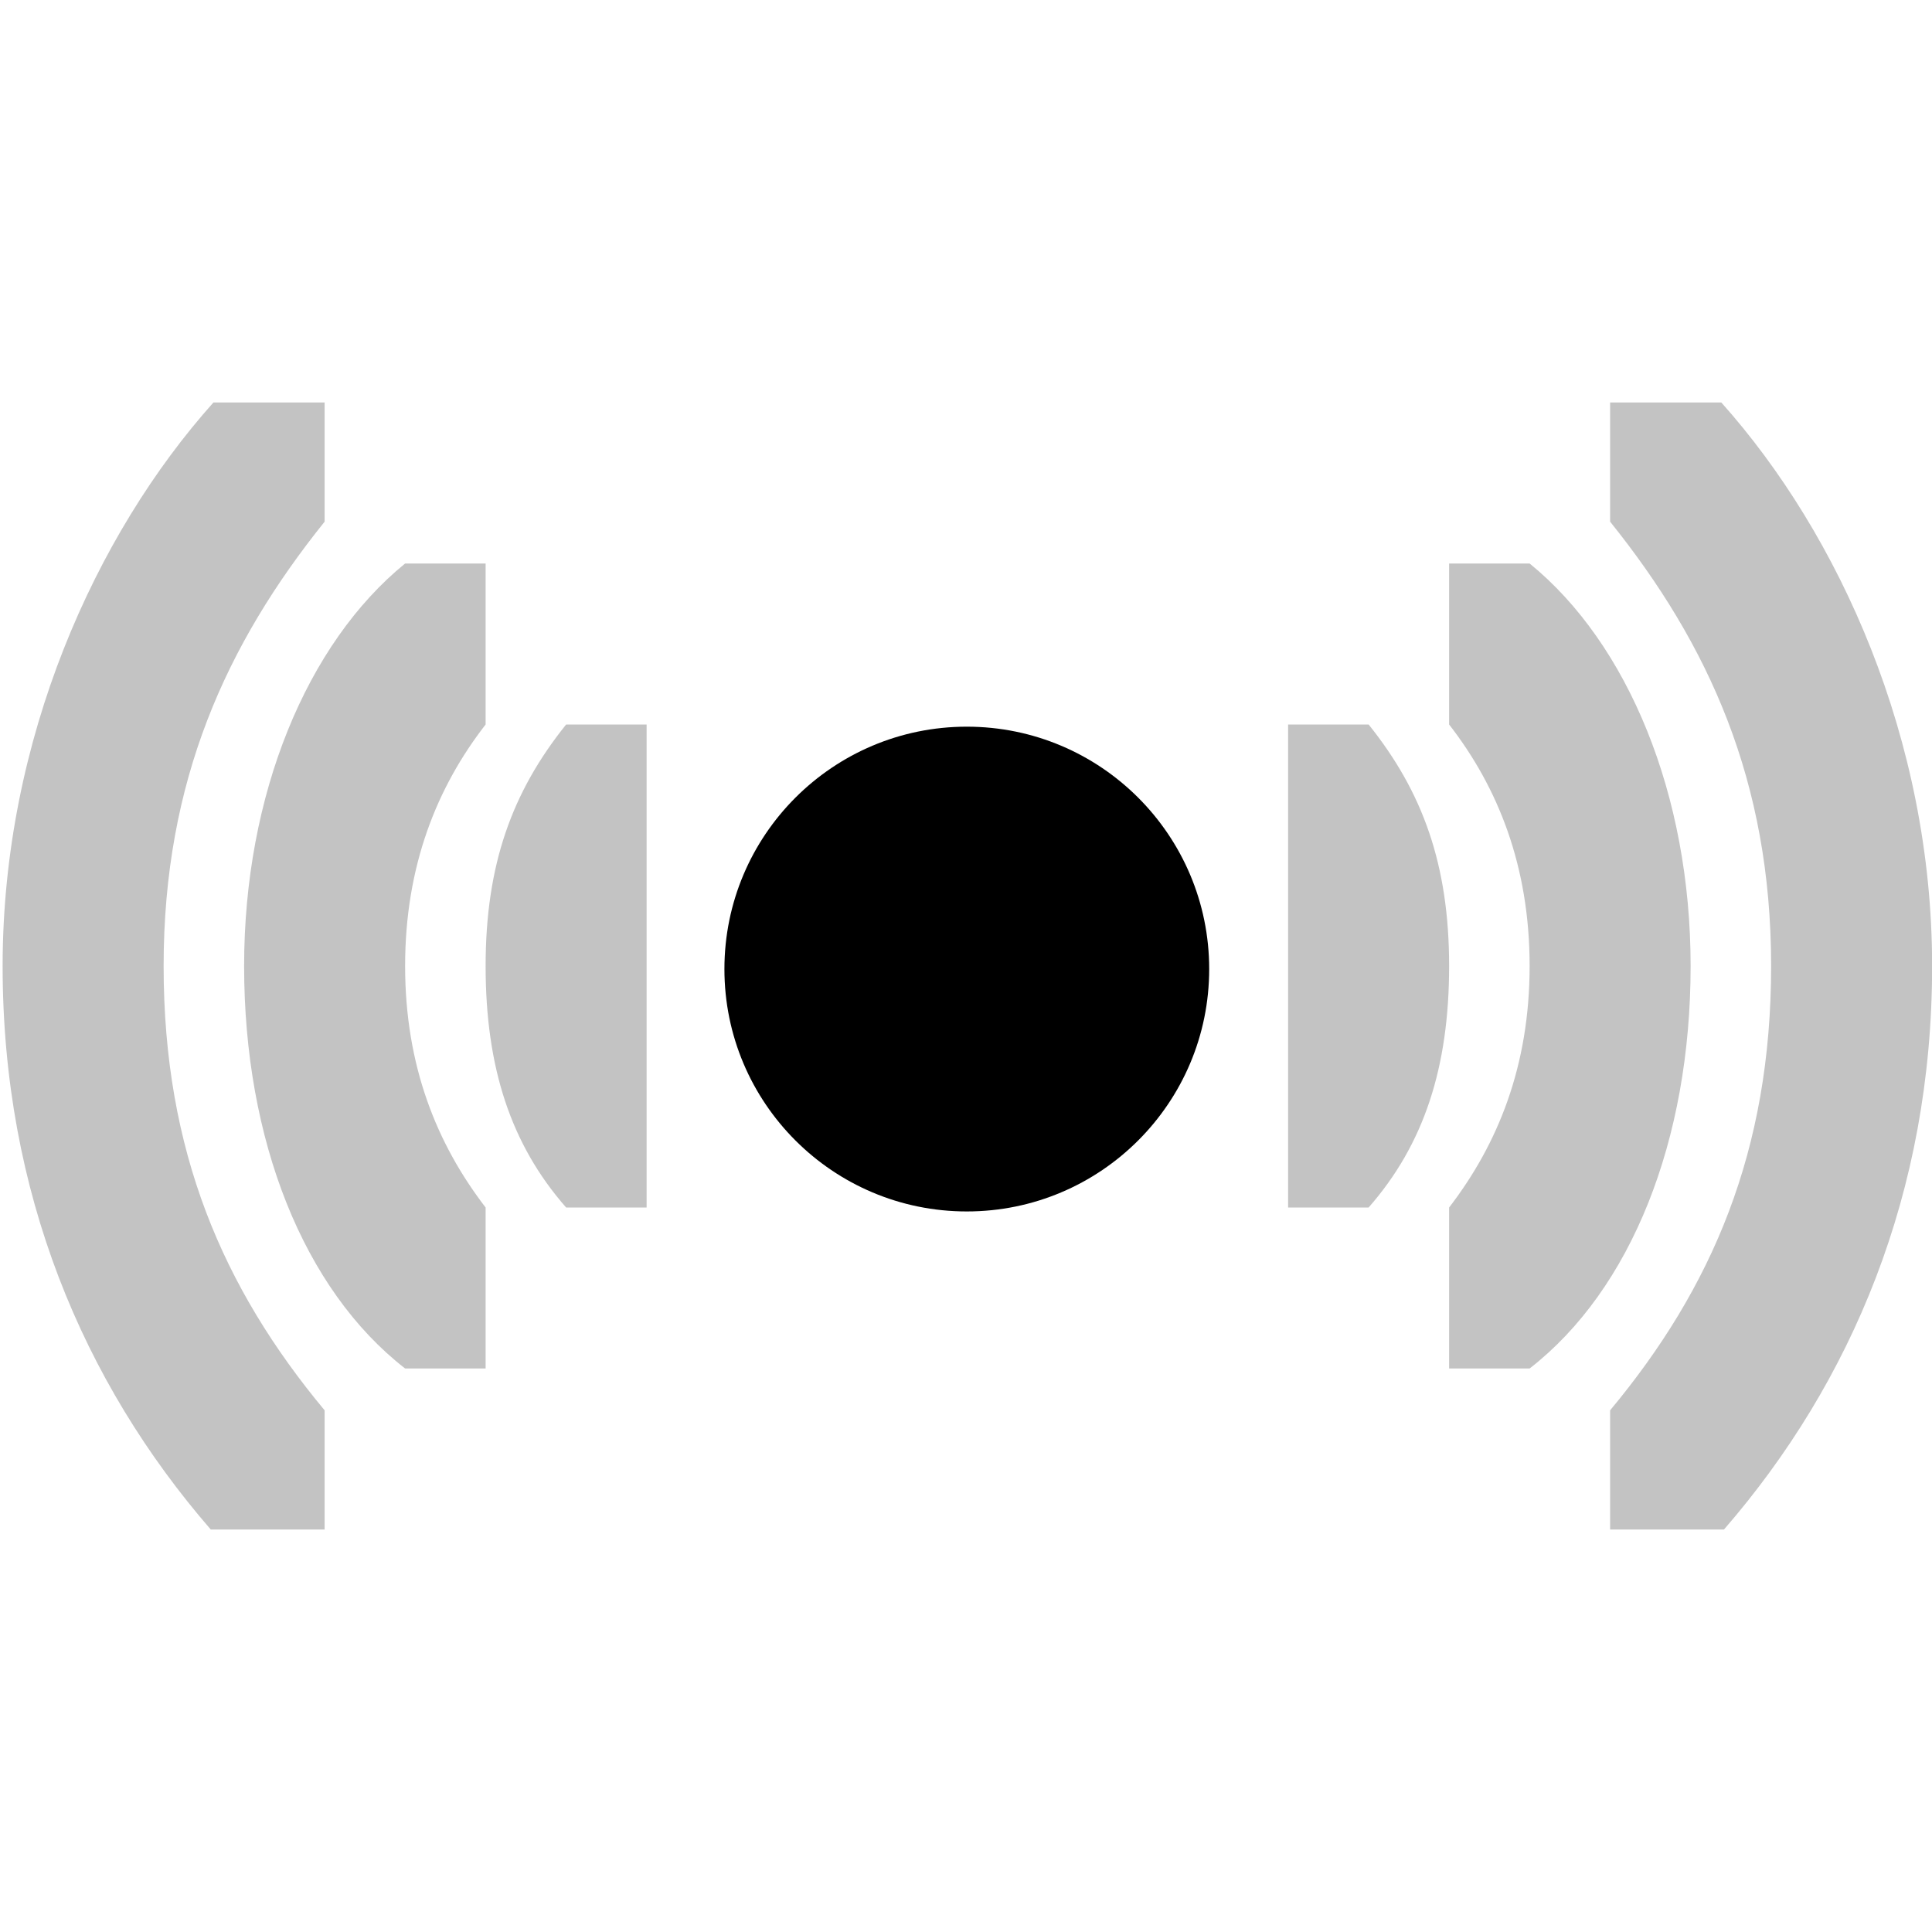 <?xml version="1.0" encoding="UTF-8"?>
<!-- Created with Inkscape (http://www.inkscape.org/) -->
<svg id="svg2643" width="48" height="48" version="1.0" xmlns="http://www.w3.org/2000/svg" xmlns:cc="http://creativecommons.org/ns#" xmlns:dc="http://purl.org/dc/elements/1.1/" xmlns:rdf="http://www.w3.org/1999/02/22-rdf-syntax-ns#" xmlns:xlink="http://www.w3.org/1999/xlink">
 <g id="layer1">
  <path id="rect11714-3" d="m48.003 24c-1e-6 5.628-2 10.343-5.171 14h-2.829l1e-6 -2.961c2.529-3.039 4-6.439 4-11.039s-1.559-8-4-11.039v-2.961h2.763c2.932 3.281 5.237 8.372 5.237 14z" style="color:#000000;fill-opacity:.235"/>
  <path id="rect11703-1" d="m42.003 24c-2e-6 4.333-1.478 8.04-4 10l-2 1e-6 2e-6 -4c1.213-1.578 2-3.518 2-6 1e-6 -2.482-0.787-4.439-2-6l1e-6 -4h2c2.446 1.99 4 5.747 4 10z" style="color:#000000;fill-opacity:.235"/>
  <path id="path6297-6" d="m36.003 24c0 2.515-0.623 4.431-2 6l-2-1e-6 1e-6 -6v-0.75l2e-6 -5.25 2-1e-6c1.344 1.674 2 3.485 2 6z" style="color:#000000;fill-opacity:.235;text-decoration-line:none;text-indent:0;text-transform:none"/>
  <path id="path21788" d="m0.065 24c1e-6 5.628 2 10.343 5.171 14h2.829l-1e-6 -2.961c-2.529-3.039-4-6.439-4-11.039s1.559-8 4-11.039v-2.961h-2.763c-2.932 3.281-5.237 8.372-5.237 14z" style="color:#000000;fill-opacity:.235"/>
  <path id="path21790" d="m6.065 24c2e-6 4.333 1.478 8.04 4 10l2 1e-6 -2e-6 -4c-1.213-1.578-2-3.518-2-6-1e-6 -2.482 0.787-4.439 2-6l-1e-6 -4h-2c-2.446 1.99-4 5.747-4 10z" style="color:#000000;fill-opacity:.235"/>
  <path id="path21792" d="m12.065 24c0 2.515 0.623 4.431 2 6l2-1e-6 -1e-6 -6v-0.75l-2e-6 -5.25-2-1e-6c-1.344 1.674-2 3.485-2 6z" style="color:#000000;fill-opacity:.235;text-decoration-line:none;text-indent:0;text-transform:none"/>
  <circle id="path21794" cx="24.02" cy="24.076" r="6.022" style="paint-order:normal"/>
 </g>
</svg>
